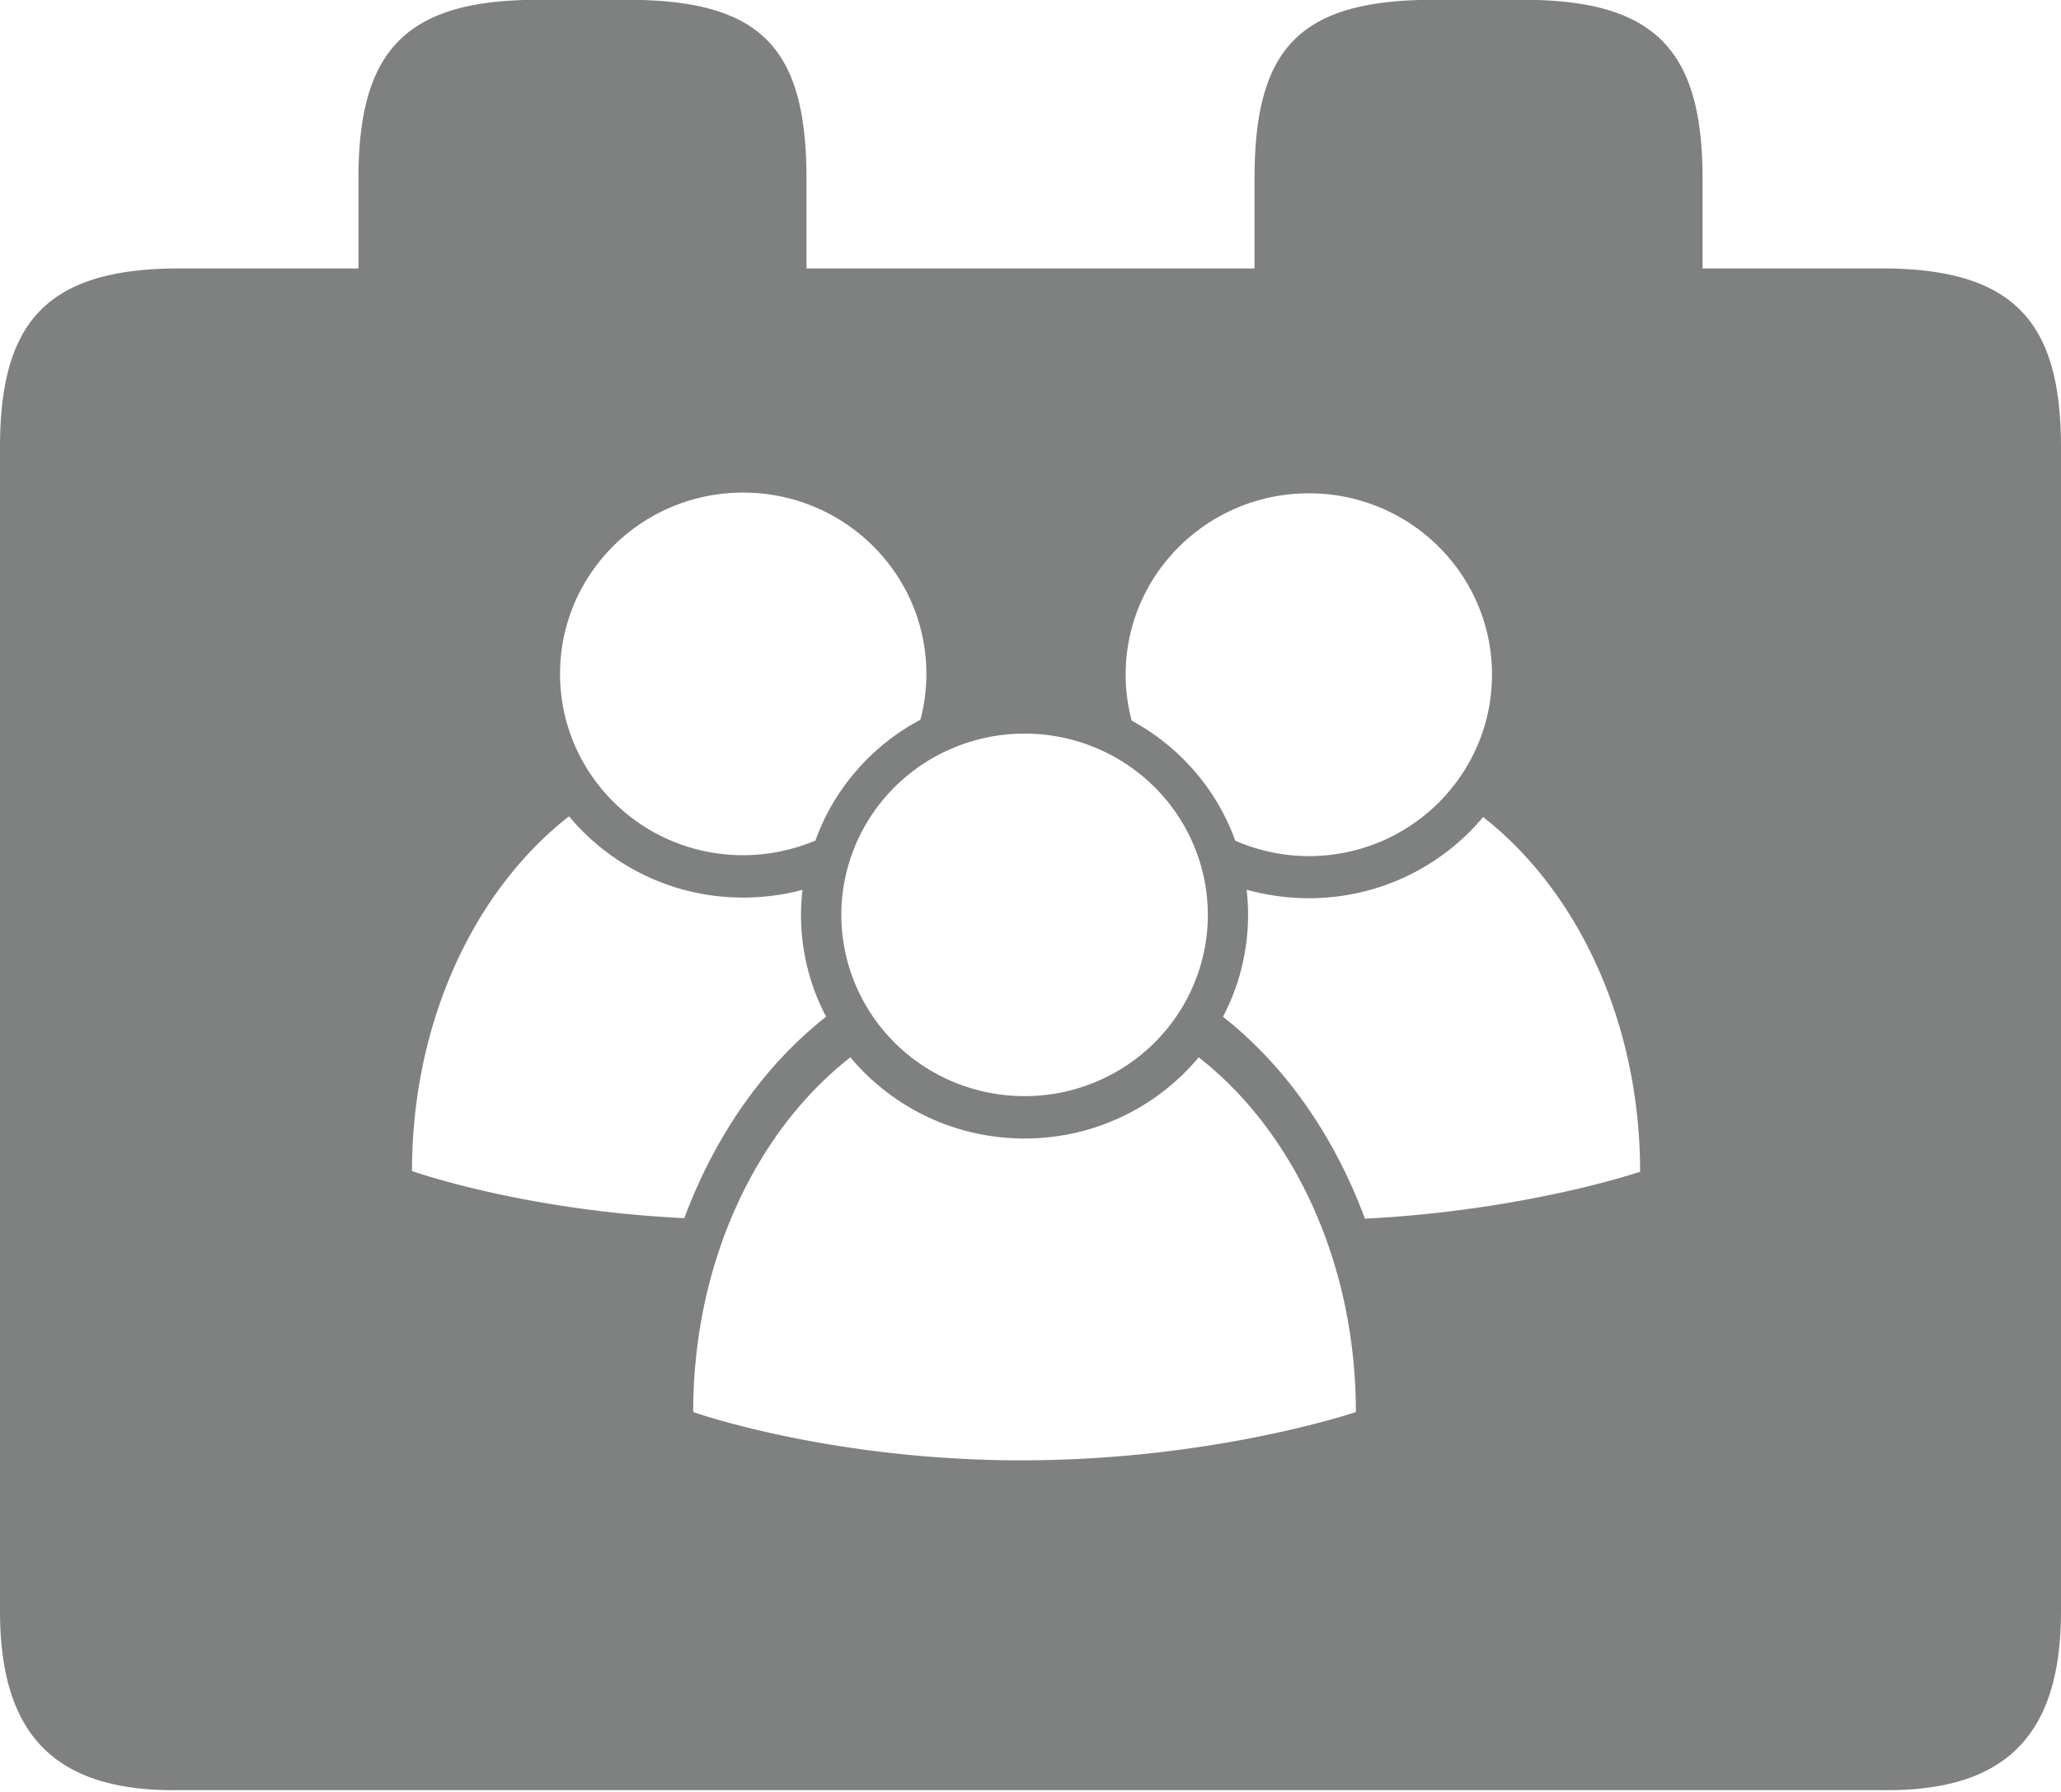 <?xml version="1.0" encoding="UTF-8" standalone="no"?>
<svg
   xmlns:osb="http://www.openswatchbook.org/uri/2009/osb"
   xmlns:dc="http://purl.org/dc/elements/1.1/"
   xmlns:cc="http://creativecommons.org/ns#"
   xmlns:rdf="http://www.w3.org/1999/02/22-rdf-syntax-ns#"
   xmlns:svg="http://www.w3.org/2000/svg"
   xmlns="http://www.w3.org/2000/svg"
   enable-background="new"
   id="svg3553"
   version="1.1"
   height="20px"
   width="23px">
  <defs
     id="defs3559">
    <linearGradient
       osb:paint="solid"
       id="linearGradient4760">
      <stop
         id="stop4762"
         offset="0"
         style="stop-color:#000000;stop-opacity:1;" />
    </linearGradient>
    <linearGradient
       osb:paint="solid"
       id="linearGradient4662">
      <stop
         id="stop4664"
         offset="0"
         style="stop-color:#000000;stop-opacity:1;" />
    </linearGradient>
  </defs>
  <g
     style="display:inline"
     id="layer2">
    <path
       id="path3555"
       d="M 6 -0.002 C 4.52 -0.002 4 0.568 4 1.996 L 4 2.996 L 2 2.996 C 0.5 2.996 0 3.616 0 4.994 L 0 17.982 C 0 19.361 0.61 20 2 19.98 L 21 19.98 C 22.391 20 23 19.361 23 17.982 L 23 4.994 C 23 3.615 22.5 2.996 21 2.996 L 19 2.996 L 19 1.996 C 19 0.567 18.48 -0.002 17 -0.002 L 16 -0.002 C 14.5 -0.002 14 0.537 14 1.996 L 14 2.996 L 9 2.996 L 9 1.996 C 9 0.537 8.5 -0.002 7 -0.002 L 6 -0.002 z M 8.293 5.498 C 9.422 5.498 10.338 6.404 10.338 7.521 C 10.338 7.699 10.315 7.87 10.271 8.033 C 9.73 8.321 9.308 8.801 9.1 9.381 C 8.852 9.486 8.579 9.545 8.293 9.545 C 7.164 9.545 6.25 8.639 6.25 7.521 C 6.25 6.404 7.164 5.498 8.293 5.498 z M 14.607 5.506 C 15.736 5.506 16.65 6.412 16.65 7.529 C 16.65 8.647 15.736 9.555 14.607 9.555 C 14.315 9.555 14.037 9.493 13.785 9.383 C 13.579 8.808 13.162 8.332 12.629 8.043 C 12.586 7.879 12.562 7.707 12.562 7.529 C 12.562 6.412 13.479 5.506 14.607 5.506 z M 11.434 8.188 A 2.044 2.024 0 0 1 13.479 10.211 A 2.044 2.024 0 0 1 11.434 12.234 A 2.044 2.024 0 0 1 9.389 10.211 A 2.044 2.024 0 0 1 11.434 8.188 z M 6.35 9.111 C 6.812 9.665 7.511 10.018 8.293 10.018 C 8.522 10.018 8.744 9.988 8.955 9.932 C 8.945 10.024 8.939 10.116 8.939 10.211 C 8.939 10.621 9.04 11.007 9.219 11.348 C 8.534 11.886 7.981 12.668 7.637 13.596 C 5.826 13.509 4.598 13.07 4.598 13.07 C 4.598 11.398 5.298 9.932 6.35 9.111 z M 16.551 9.119 C 17.602 9.94 18.303 11.406 18.303 13.078 C 18.303 13.078 17.036 13.51 15.232 13.602 C 14.888 12.671 14.335 11.888 13.648 11.348 C 13.827 11.007 13.928 10.621 13.928 10.211 C 13.928 10.116 13.923 10.022 13.912 9.93 C 14.133 9.992 14.366 10.025 14.607 10.025 C 15.39 10.025 16.088 9.673 16.551 9.119 z M 9.49 11.801 C 9.953 12.355 10.651 12.707 11.434 12.707 C 12.216 12.707 12.915 12.355 13.377 11.801 C 14.429 12.621 15.131 14.087 15.131 15.76 C 15.131 15.76 13.547 16.299 11.4 16.299 C 9.254 16.299 7.736 15.76 7.736 15.76 C 7.736 14.087 8.439 12.621 9.49 11.801 z "
       style="fill:#7f8181;fill-rule:nonzero" />
    <g
       style="display:inline;opacity:1;fill:#000000;fill-opacity:1;fill-rule:nonzero"
       clip-path="none"
       id="g3658"
       transform="matrix(0.027,0,0,0.027,4.442,4.051)">
      <g
         style="fill:#000000;fill-opacity:1;fill-rule:nonzero"
         id="g3660" />
    </g>
  </g>
</svg>
